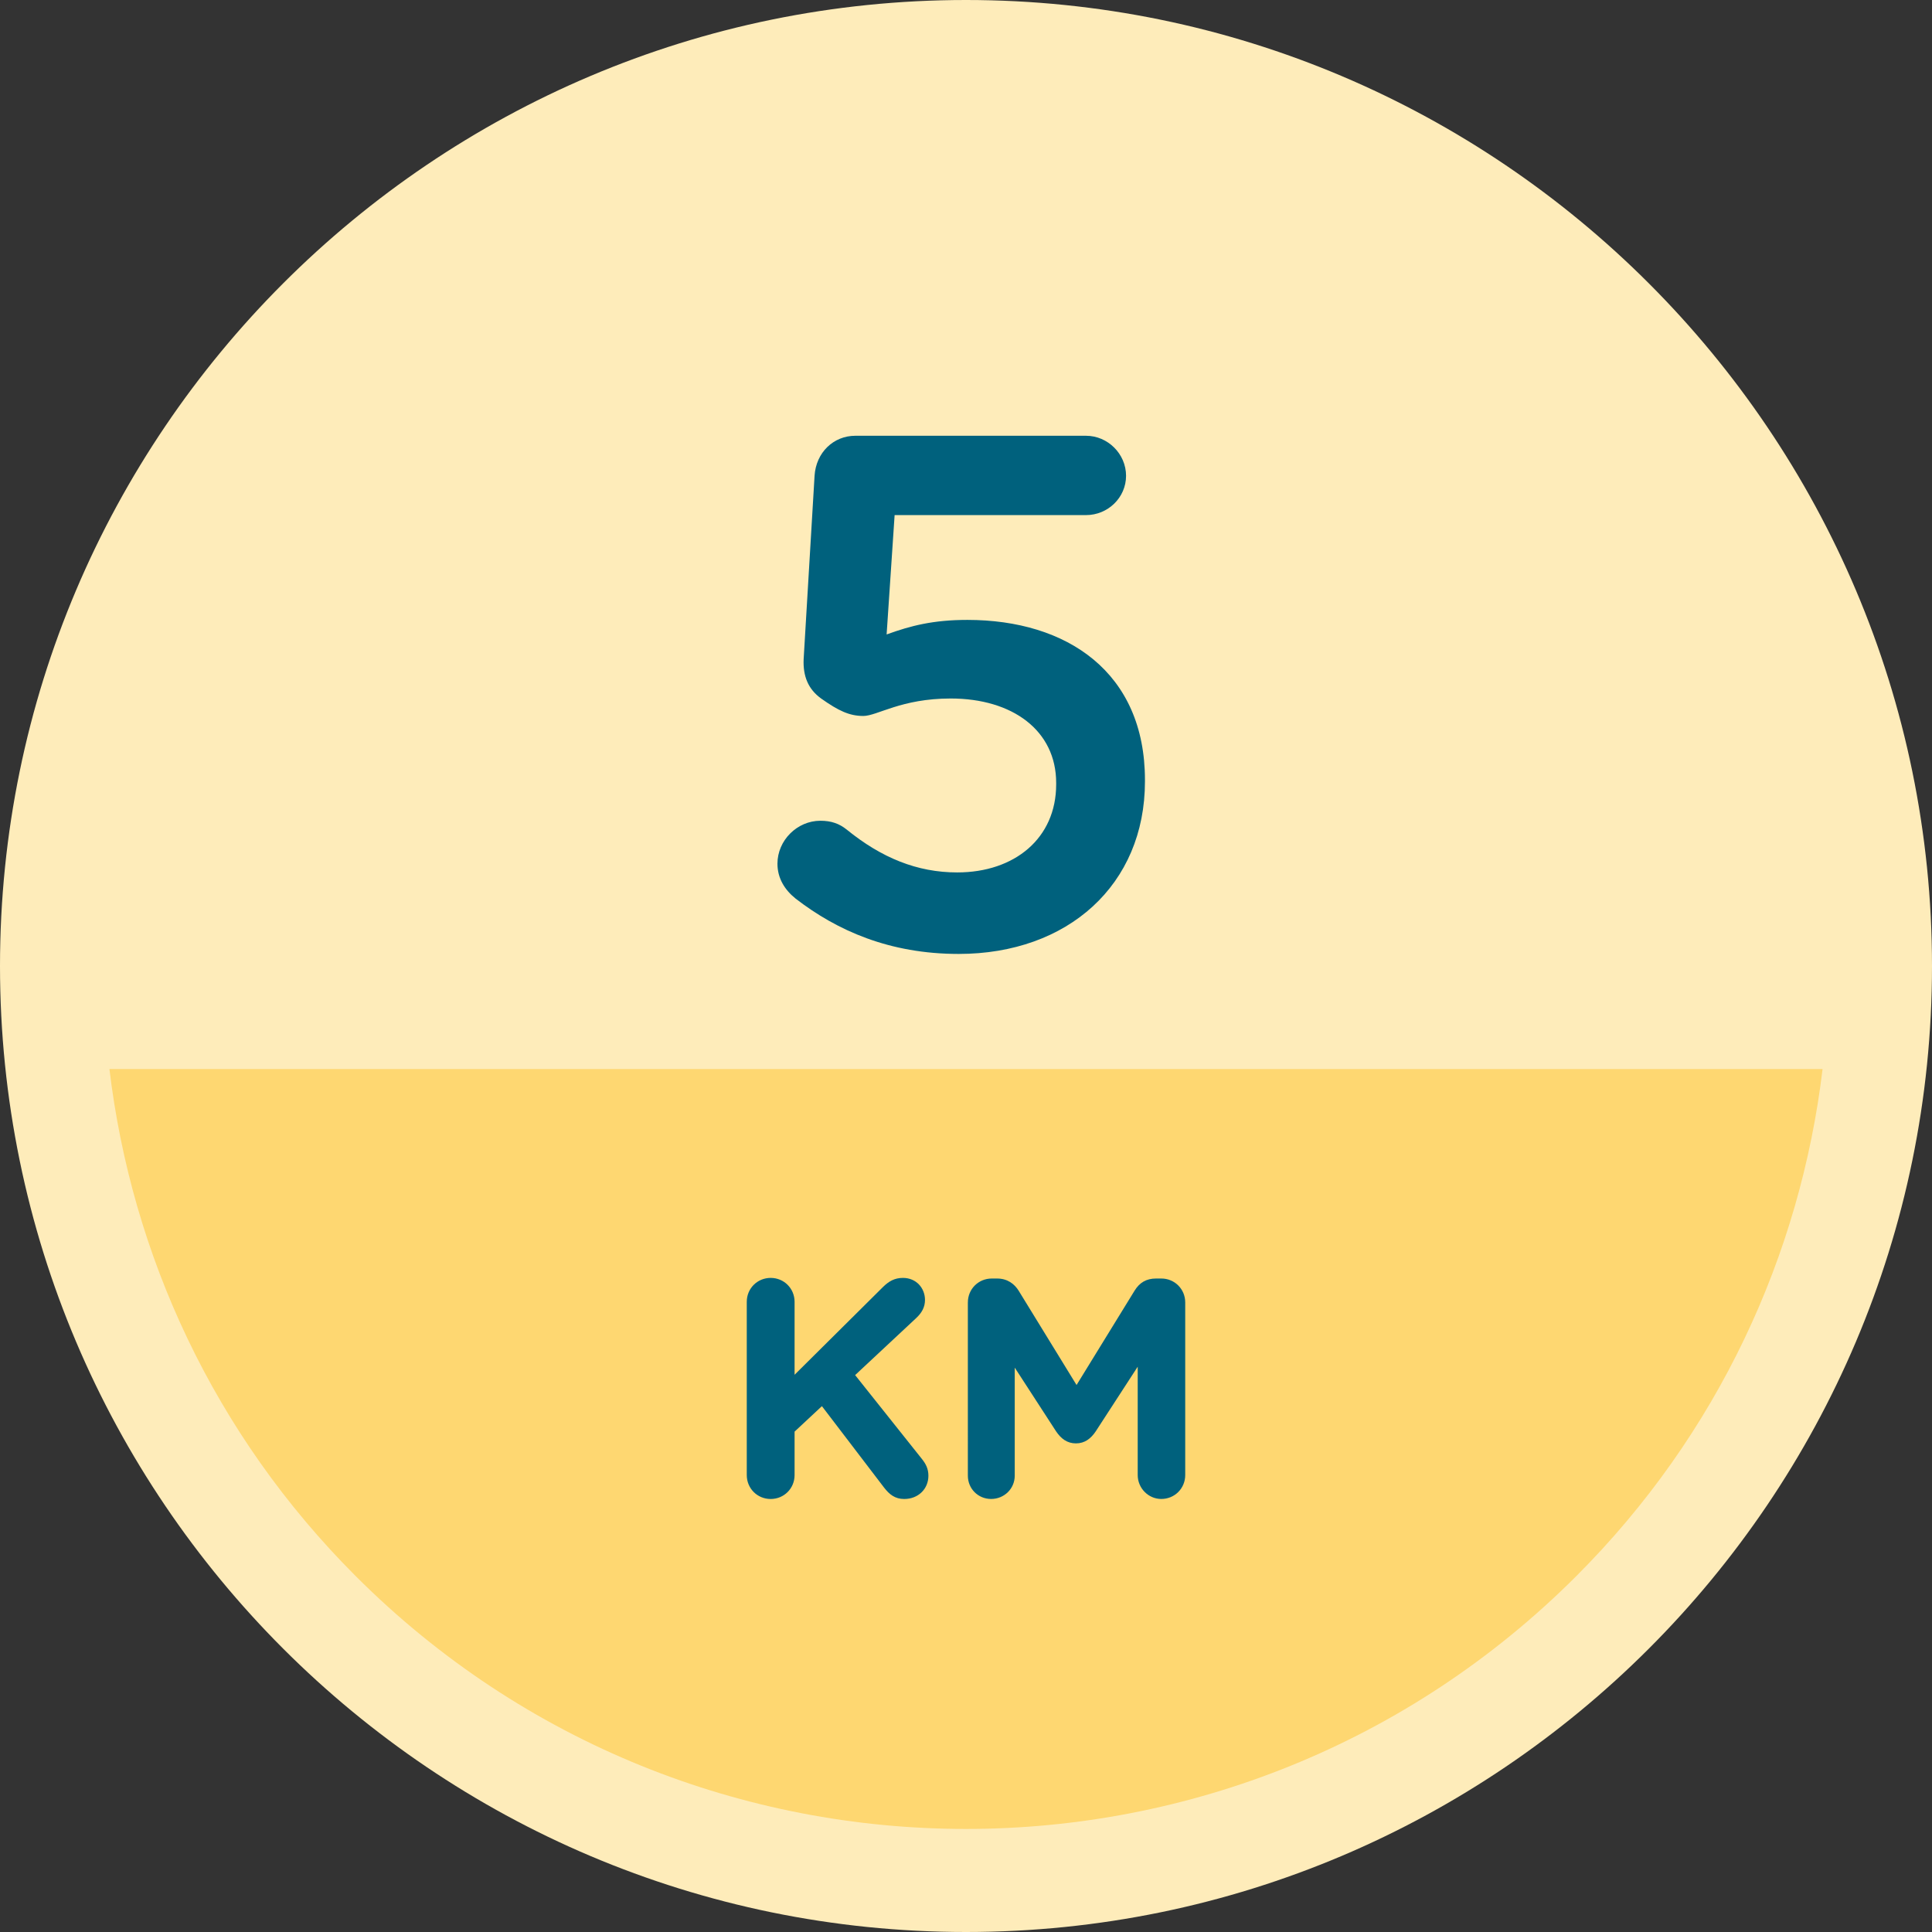 <?xml version="1.0" encoding="utf-8"?>
<!-- Generator: Adobe Illustrator 17.0.0, SVG Export Plug-In . SVG Version: 6.00 Build 0)  -->
<!DOCTYPE svg PUBLIC "-//W3C//DTD SVG 1.1//EN" "http://www.w3.org/Graphics/SVG/1.1/DTD/svg11.dtd">
<svg version="1.1" id="Layer_1" xmlns="http://www.w3.org/2000/svg" xmlns:xlink="http://www.w3.org/1999/xlink" x="0px" y="0px"
	 width="150px" height="150px" viewBox="0 0 150 150" enable-background="new 0 0 150 150" xml:space="preserve">
<rect x="0" y="0" width="150" height="150" fill="#333333" stroke="none"/>
<g>
	<path fill="#FEECBA" d="M-75,0c-41.355,0-75,33.645-75,75s33.645,75,75,75S0,116.355,0,75S-33.645,0-75,0z"/>
</g>
<g>
	<path fill="#FEECBA" d="M75,0C33.645,0,0,33.645,0,75s33.645,75,75,75s75-33.645,75-75S116.355,0,75,0z"/>
	<path fill="#FED771" d="M8.496,83c1.721,14.391,8.084,28.333,19.128,39.376c26.165,26.165,68.587,26.165,94.752,0
		C133.42,111.333,139.783,97.391,141.504,83H8.496z"/>
	<path fill="#00617D" d="M57.979,101.072c0-1.037,0.82-1.856,1.856-1.856c1.036,0,1.856,0.82,1.856,1.856v5.665l6.847-6.798
		c0.458-0.458,0.917-0.723,1.567-0.723c1.037,0,1.711,0.795,1.711,1.712c0,0.578-0.265,1.012-0.675,1.398l-4.749,4.436l5.183,6.509
		c0.29,0.362,0.506,0.747,0.506,1.302c0,1.037-0.795,1.808-1.88,1.808c-0.723,0-1.157-0.362-1.567-0.892l-4.821-6.316l-2.122,1.977
		v3.375c0,1.037-0.82,1.856-1.856,1.856c-1.037,0-1.856-0.82-1.856-1.856V101.072z"/>
	<path fill="#00617D" d="M75.145,101.12c0-1.037,0.82-1.856,1.856-1.856h0.411c0.795,0,1.349,0.41,1.687,0.964l4.484,7.304
		l4.507-7.328c0.386-0.627,0.917-0.94,1.664-0.94h0.409c1.037,0,1.857,0.82,1.857,1.856v13.403c0,1.037-0.82,1.856-1.857,1.856
		c-1.012,0-1.832-0.844-1.832-1.856v-8.413l-3.255,5.014c-0.386,0.579-0.867,0.94-1.542,0.94c-0.675,0-1.157-0.362-1.544-0.94
		l-3.206-4.942v8.389c0,1.013-0.82,1.808-1.833,1.808c-1.012,0-1.807-0.795-1.807-1.808V101.12z"/>
	<path fill="#00617D" d="M61.774,69.769c-0.848-0.678-1.413-1.582-1.413-2.712c0-1.808,1.526-3.334,3.334-3.334
		c0.848,0,1.469,0.226,2.034,0.678c2.712,2.204,5.481,3.334,8.588,3.334c4.464,0,7.684-2.655,7.684-6.837v-0.113
		c0-4.068-3.39-6.554-8.192-6.554c-3.843,0-5.707,1.356-6.781,1.356s-1.921-0.396-3.277-1.356c-1.018-0.735-1.413-1.752-1.356-3.051
		l0.848-14.239c0.113-1.808,1.469-3.108,3.164-3.108h17.912c1.695,0,3.108,1.413,3.108,3.108c0,1.695-1.413,3.051-3.108,3.051
		H69.458l-0.621,9.267c1.864-0.678,3.616-1.13,6.271-1.13c7.741,0,13.786,4.068,13.786,12.43v0.113
		c0,8.023-5.989,13.391-14.465,13.391C69.063,74.063,64.994,72.255,61.774,69.769z"/>
</g>
<g>
	<path fill="#FEECBA" d="M225,0c-41.355,0-75,33.645-75,75s33.645,75,75,75s75-33.645,75-75S266.355,0,225,0z"/>
</g>
</svg>
